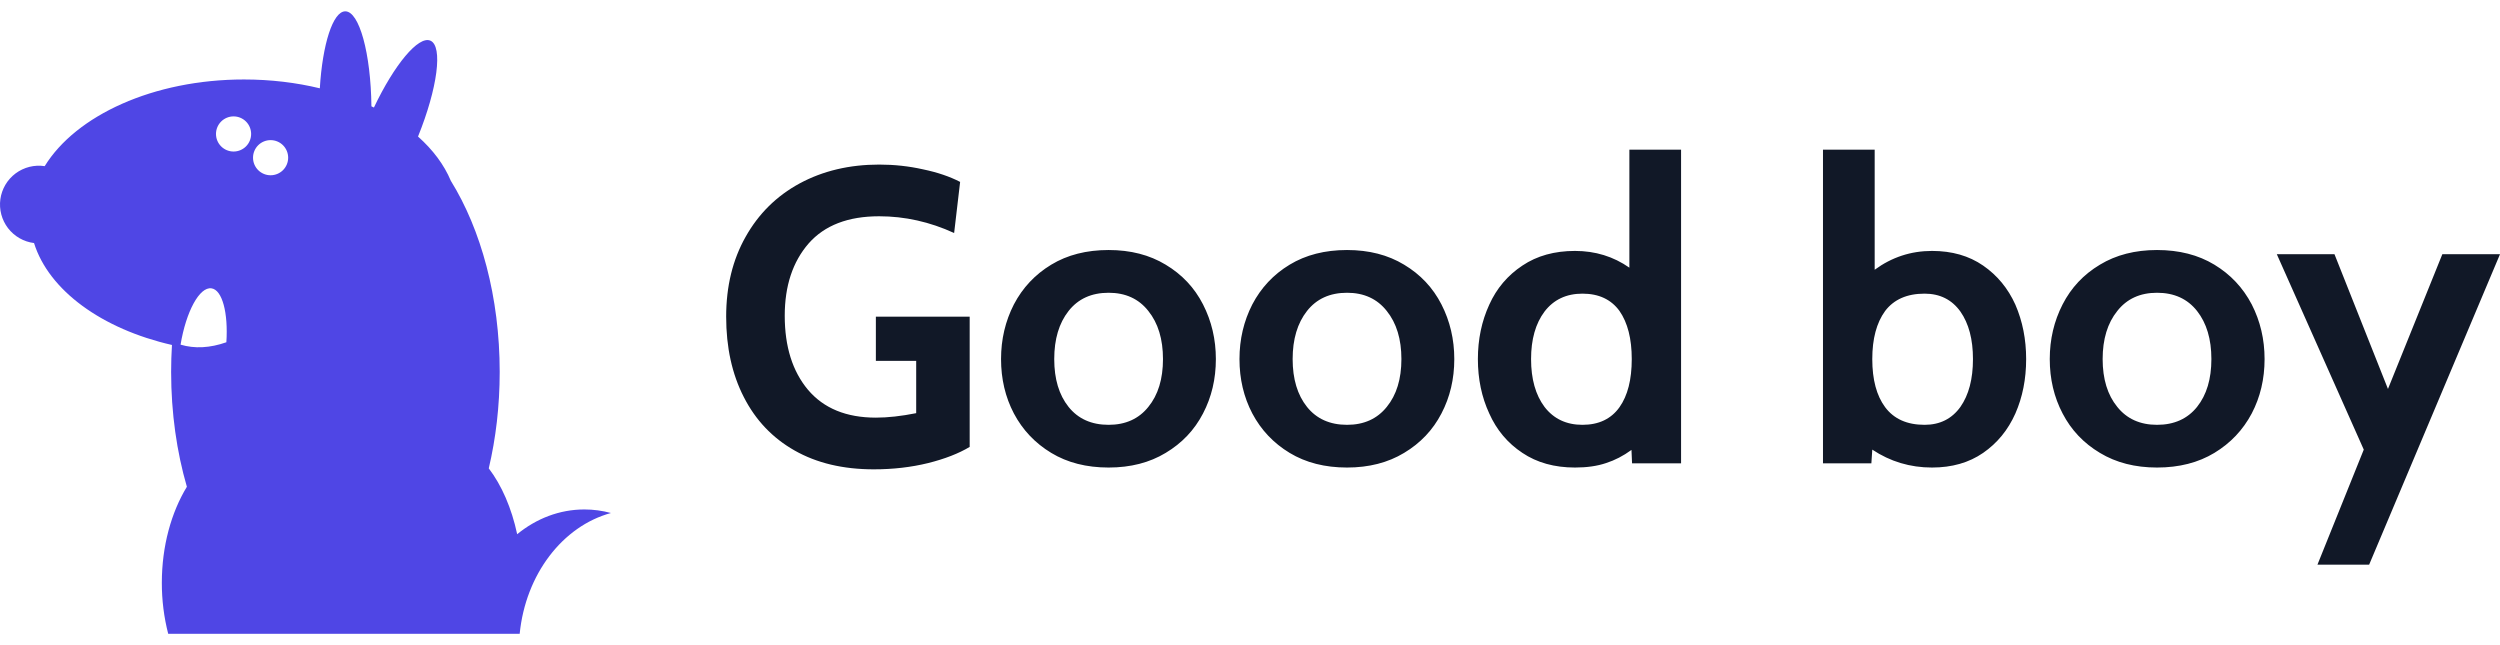 <svg width="124" height="32" viewBox="0 0 124 32" fill="none" xmlns="http://www.w3.org/2000/svg">
<g clip-path="url(#clip0_6540_38033)">
<path d="M43.339 23.279C41.817 23.279 40.508 22.968 39.412 22.345C38.315 21.723 37.475 20.839 36.892 19.692C36.309 18.556 36.018 17.228 36.018 15.706C36.018 14.204 36.339 12.886 36.981 11.749C37.623 10.603 38.518 9.719 39.664 9.097C40.819 8.474 42.133 8.163 43.606 8.163C44.356 8.163 45.083 8.242 45.784 8.4C46.495 8.548 47.108 8.756 47.622 9.023L47.325 11.557C46.12 11.004 44.88 10.727 43.606 10.727C42.064 10.727 40.899 11.176 40.108 12.075C39.318 12.984 38.923 14.18 38.923 15.662C38.923 17.193 39.308 18.418 40.079 19.337C40.859 20.256 41.98 20.715 43.443 20.715C44.035 20.715 44.702 20.641 45.443 20.493V17.899H43.443V15.706H48.096V22.167C47.552 22.493 46.866 22.76 46.036 22.968C45.196 23.175 44.297 23.279 43.339 23.279ZM54.987 23.19C53.89 23.19 52.942 22.948 52.142 22.464C51.341 21.98 50.724 21.328 50.289 20.508C49.864 19.698 49.652 18.798 49.652 17.811C49.652 16.832 49.864 15.928 50.289 15.099C50.724 14.269 51.341 13.612 52.142 13.128C52.942 12.643 53.89 12.401 54.987 12.401C56.074 12.401 57.017 12.643 57.817 13.128C58.627 13.612 59.245 14.269 59.67 15.099C60.094 15.928 60.307 16.832 60.307 17.811C60.307 18.798 60.094 19.698 59.67 20.508C59.245 21.328 58.627 21.98 57.817 22.464C57.017 22.948 56.074 23.19 54.987 23.19ZM54.987 21.071C55.827 21.071 56.484 20.774 56.958 20.182C57.442 19.589 57.684 18.798 57.684 17.811C57.684 16.823 57.442 16.027 56.958 15.425C56.484 14.822 55.827 14.521 54.987 14.521C54.137 14.521 53.475 14.822 53.001 15.425C52.527 16.027 52.29 16.823 52.29 17.811C52.29 18.798 52.527 19.589 53.001 20.182C53.475 20.774 54.137 21.071 54.987 21.071ZM66.813 23.19C65.716 23.19 64.768 22.948 63.967 22.464C63.167 21.98 62.55 21.328 62.115 20.508C61.69 19.698 61.478 18.798 61.478 17.811C61.478 16.832 61.69 15.928 62.115 15.099C62.55 14.269 63.167 13.612 63.967 13.128C64.768 12.643 65.716 12.401 66.813 12.401C67.899 12.401 68.843 12.643 69.643 13.128C70.453 13.612 71.071 14.269 71.496 15.099C71.92 15.928 72.133 16.832 72.133 17.811C72.133 18.798 71.92 19.698 71.496 20.508C71.071 21.328 70.453 21.98 69.643 22.464C68.843 22.948 67.899 23.19 66.813 23.19ZM66.813 21.071C67.652 21.071 68.309 20.774 68.784 20.182C69.268 19.589 69.51 18.798 69.51 17.811C69.51 16.823 69.268 16.027 68.784 15.425C68.309 14.822 67.652 14.521 66.813 14.521C65.963 14.521 65.301 14.822 64.827 15.425C64.353 16.027 64.115 16.823 64.115 17.811C64.115 18.798 64.353 19.589 64.827 20.182C65.301 20.774 65.963 21.071 66.813 21.071ZM80.817 7.422H83.381V22.982H80.95L80.921 22.316C80.516 22.612 80.096 22.829 79.661 22.968C79.226 23.116 78.713 23.19 78.12 23.19C77.102 23.19 76.233 22.948 75.512 22.464C74.781 21.98 74.232 21.328 73.867 20.508C73.491 19.698 73.303 18.798 73.303 17.811C73.303 16.832 73.491 15.933 73.867 15.113C74.232 14.303 74.781 13.656 75.512 13.172C76.233 12.688 77.102 12.446 78.12 12.446C79.127 12.446 80.026 12.723 80.817 13.276V7.422ZM78.49 21.071C79.3 21.071 79.913 20.779 80.328 20.196C80.733 19.623 80.935 18.828 80.935 17.811C80.935 16.803 80.733 16.008 80.328 15.425C79.913 14.852 79.3 14.565 78.49 14.565C77.69 14.565 77.063 14.861 76.608 15.454C76.164 16.047 75.941 16.832 75.941 17.811C75.941 18.798 76.164 19.589 76.608 20.182C77.063 20.774 77.69 21.071 78.49 21.071ZM95.829 12.446C96.817 12.446 97.662 12.688 98.363 13.172C99.064 13.656 99.598 14.303 99.963 15.113C100.319 15.933 100.497 16.832 100.497 17.811C100.497 18.798 100.319 19.698 99.963 20.508C99.598 21.328 99.064 21.98 98.363 22.464C97.662 22.948 96.817 23.19 95.829 23.19C94.742 23.19 93.754 22.893 92.865 22.301L92.82 22.982H90.42V7.422H92.984V13.38C93.833 12.757 94.782 12.446 95.829 12.446ZM95.458 21.071C96.219 21.071 96.812 20.774 97.237 20.182C97.652 19.589 97.859 18.798 97.859 17.811C97.859 16.832 97.652 16.047 97.237 15.454C96.812 14.861 96.219 14.565 95.458 14.565C94.589 14.565 93.937 14.852 93.502 15.425C93.077 16.008 92.865 16.803 92.865 17.811C92.865 18.828 93.077 19.623 93.502 20.196C93.937 20.779 94.589 21.071 95.458 21.071ZM106.988 23.19C105.901 23.19 104.958 22.948 104.157 22.464C103.347 21.98 102.73 21.328 102.305 20.508C101.88 19.698 101.668 18.798 101.668 17.811C101.668 16.832 101.88 15.928 102.305 15.099C102.73 14.269 103.347 13.612 104.157 13.128C104.958 12.643 105.901 12.401 106.988 12.401C108.084 12.401 109.033 12.643 109.833 13.128C110.633 13.612 111.251 14.269 111.686 15.099C112.11 15.928 112.323 16.832 112.323 17.811C112.323 18.798 112.11 19.698 111.686 20.508C111.251 21.328 110.633 21.98 109.833 22.464C109.033 22.948 108.084 23.19 106.988 23.19ZM106.988 21.071C107.837 21.071 108.499 20.774 108.974 20.182C109.448 19.589 109.685 18.798 109.685 17.811C109.685 16.823 109.448 16.027 108.974 15.425C108.499 14.822 107.837 14.521 106.988 14.521C106.148 14.521 105.491 14.822 105.017 15.425C104.533 16.027 104.291 16.823 104.291 17.811C104.291 18.798 104.533 19.589 105.017 20.182C105.491 20.774 106.148 21.071 106.988 21.071ZM114.946 28.006L117.243 22.301L112.93 12.609H115.79L118.443 19.292L121.14 12.609H124L117.51 28.006H114.946Z" fill="#111827"/>
<path d="M10.713 6.644C10.713 6.876 10.805 7.097 10.969 7.261C11.132 7.424 11.354 7.516 11.585 7.516C11.816 7.516 12.038 7.424 12.201 7.261C12.365 7.097 12.456 6.876 12.456 6.644C12.456 6.413 12.365 6.192 12.201 6.028C12.038 5.865 11.816 5.773 11.585 5.773C11.354 5.773 11.132 5.865 10.969 6.028C10.805 6.192 10.713 6.413 10.713 6.644ZM12.55 7.822C12.55 8.053 12.642 8.274 12.805 8.438C12.969 8.601 13.19 8.693 13.421 8.693C13.653 8.693 13.874 8.601 14.038 8.438C14.201 8.274 14.293 8.053 14.293 7.822C14.293 7.59 14.201 7.369 14.038 7.205C13.874 7.042 13.653 6.95 13.421 6.95C13.19 6.95 12.969 7.042 12.805 7.205C12.642 7.369 12.55 7.59 12.55 7.822ZM8.956 17.095C9.655 17.302 10.413 17.262 11.228 16.976C11.324 15.521 11.026 14.376 10.488 14.301C9.896 14.217 9.229 15.451 8.956 17.095ZM24.243 23.231C24.882 24.068 25.375 25.197 25.652 26.497C26.6 25.722 27.748 25.269 28.985 25.269C29.438 25.269 29.88 25.33 30.303 25.445C27.907 26.097 26.068 28.486 25.776 31.438H8.343C8.131 30.611 8.025 29.76 8.027 28.906C8.027 27.081 8.496 25.414 9.269 24.144C8.768 22.416 8.488 20.484 8.488 18.446C8.488 17.995 8.502 17.55 8.529 17.11C5.058 16.319 2.422 14.406 1.688 12.055C1.435 12.024 1.191 11.942 0.969 11.815C0.748 11.689 0.554 11.519 0.398 11.317C0.243 11.114 0.129 10.883 0.064 10.636C-0.001 10.39 -0.017 10.133 0.018 9.88C0.053 9.627 0.138 9.384 0.268 9.164C0.398 8.944 0.57 8.753 0.775 8.6C0.98 8.448 1.213 8.338 1.46 8.276C1.708 8.214 1.965 8.202 2.217 8.241C3.768 5.724 7.609 3.942 12.102 3.942C13.426 3.942 14.694 4.097 15.863 4.38C15.996 2.192 16.512 0.562 17.127 0.562C17.823 0.562 18.392 2.652 18.423 5.274L18.547 5.333C19.557 3.208 20.752 1.764 21.346 2.016C21.98 2.285 21.701 4.383 20.734 6.773C21.469 7.427 22.026 8.168 22.361 8.968C23.858 11.382 24.785 14.737 24.785 18.446C24.785 20.133 24.593 21.746 24.243 23.231Z" fill="#4F46E5"/>
</g>
<defs>
<clipPath id="clip0_6540_38033">
<rect width="124" height="32" fill="white"/>
</clipPath>
</defs>
</svg>
